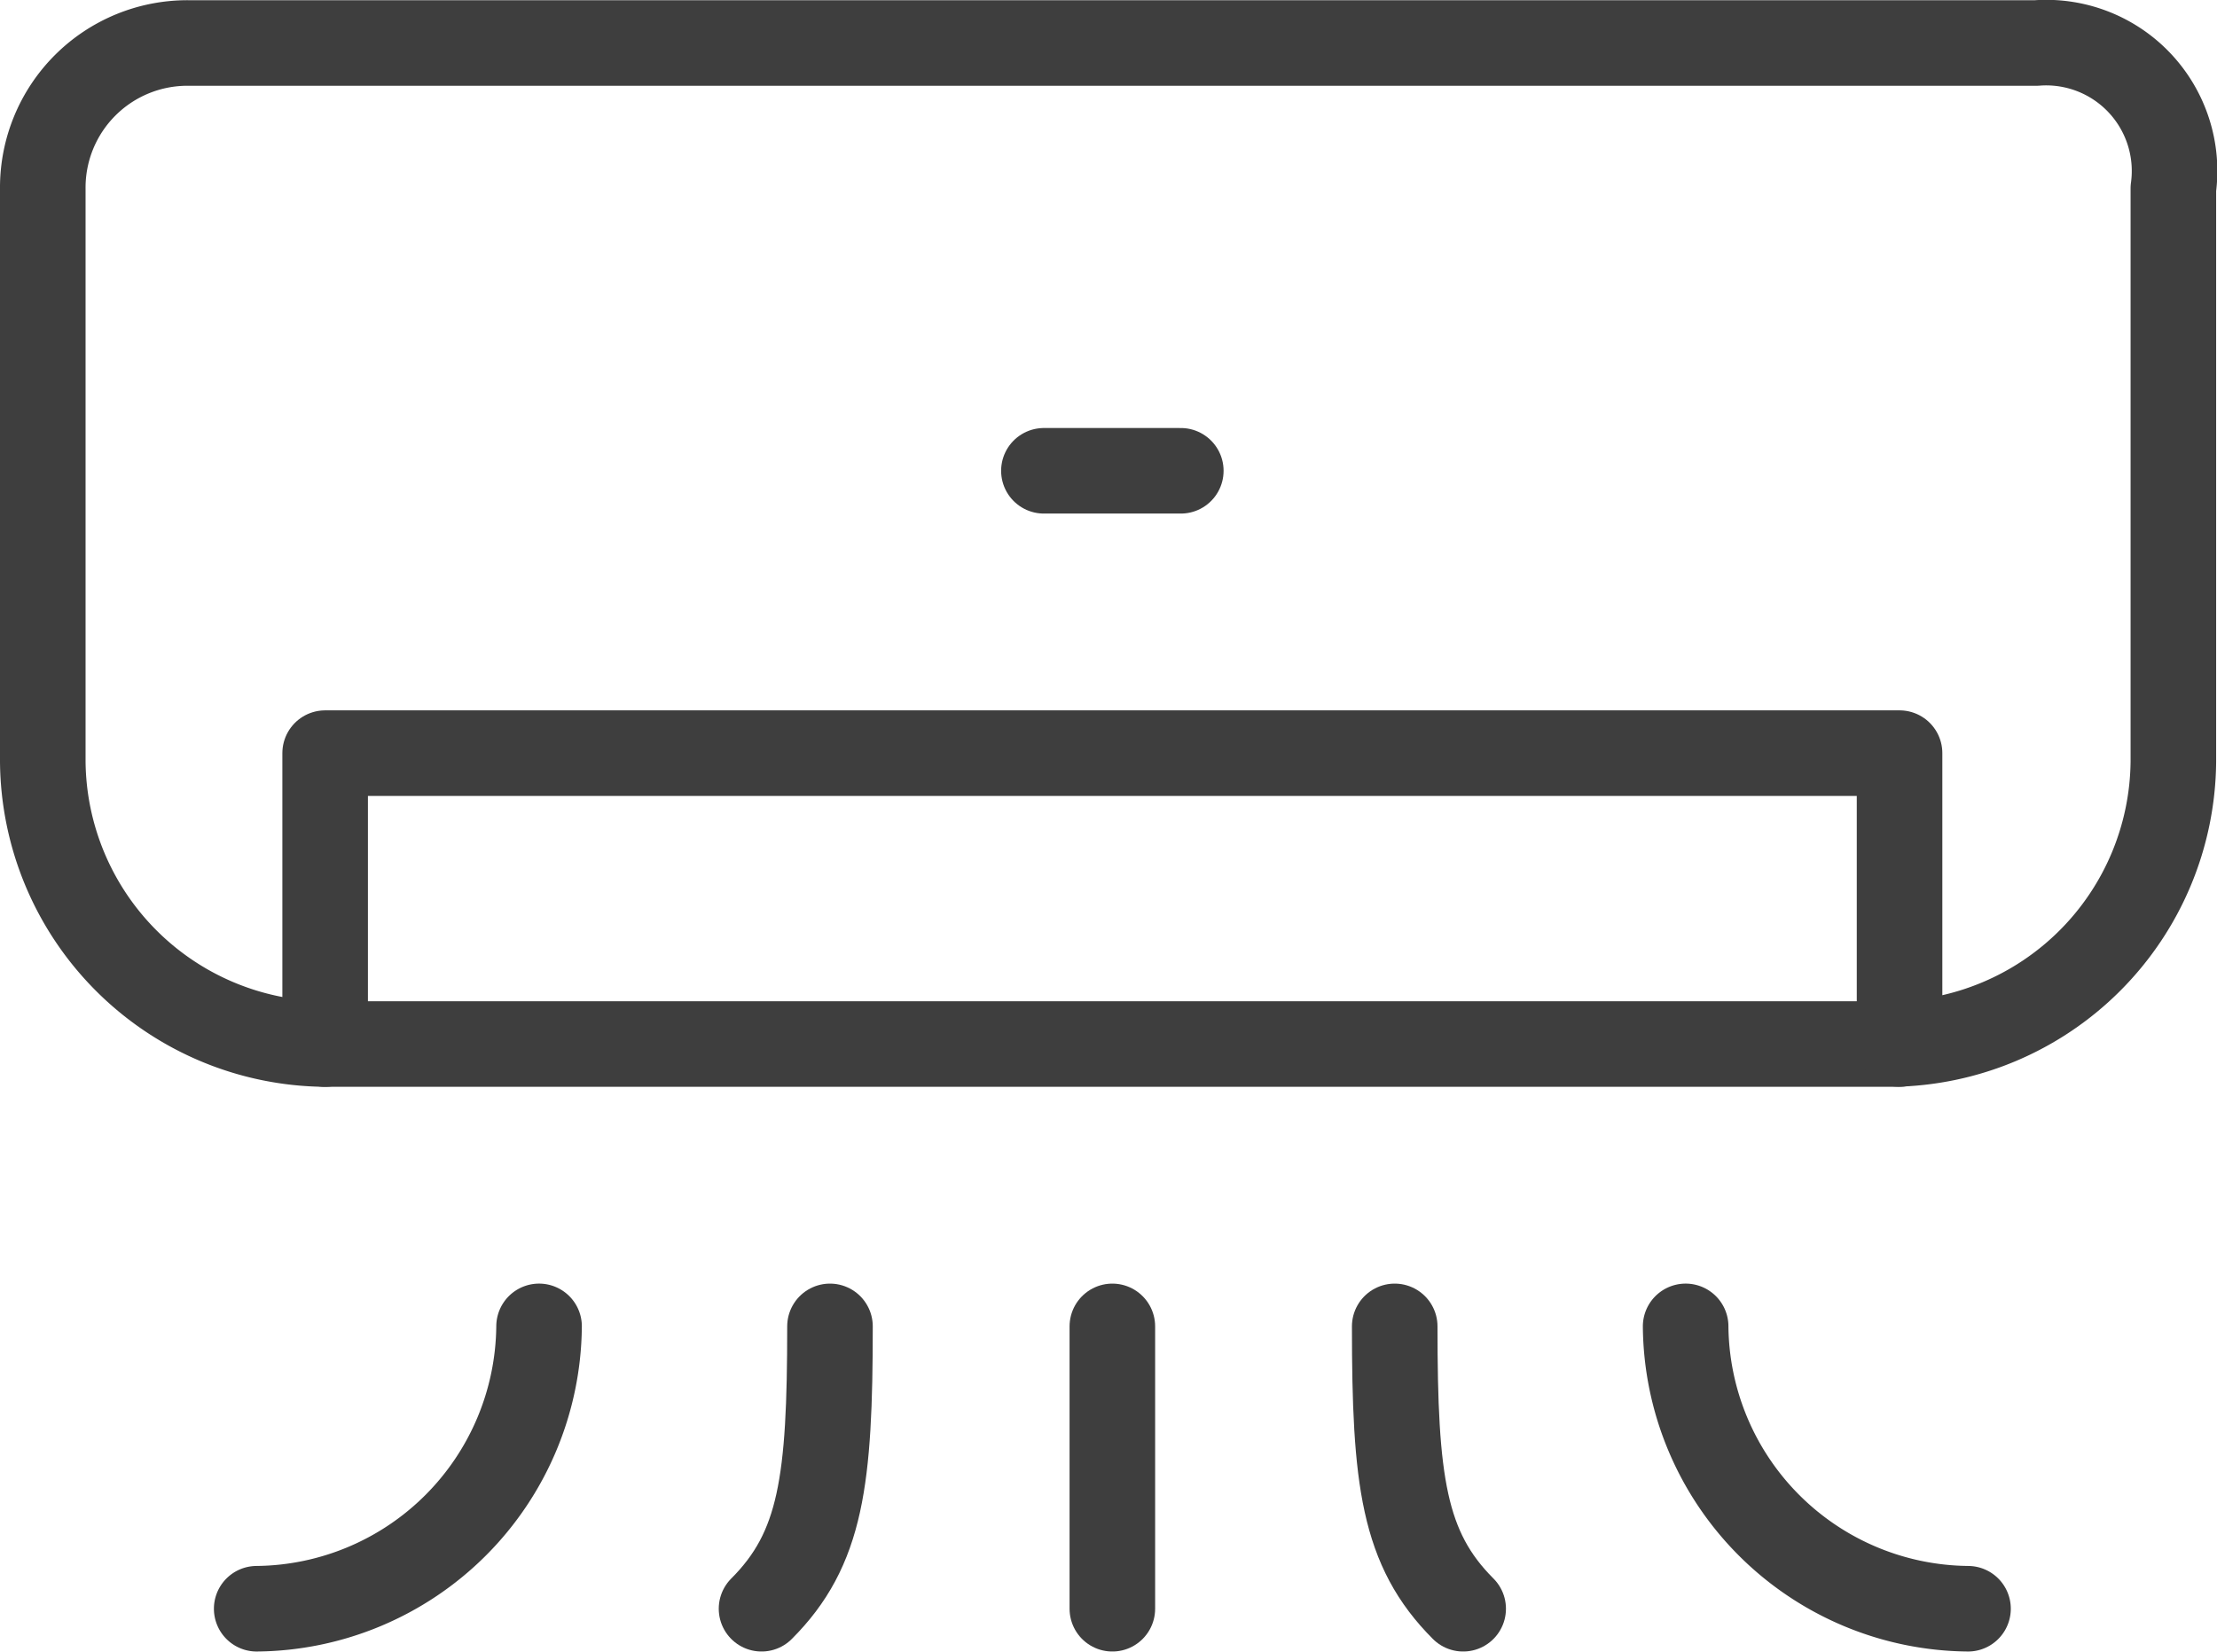 <svg class="qodef-ei-svg-icon qodef--aircon" xmlns="http://www.w3.org/2000/svg" width="9.14mm" height="6.81mm" viewBox="0 0 25.91 19.3"><defs><style>.cls-1{fill:none;stroke:#3e3e3e;stroke-linecap:round;stroke-linejoin:round;}</style></defs><title>aircon</title><g><g><path class="cls-1" d="M23.8.5H2.2A1.69,1.69,0,0,0,.5,2.2V8.9a3.33,3.33,0,0,0,3.3,3.3H22.1a3.33,3.33,0,0,0,3.3-3.3V2.2A1.5,1.5,0,0,0,23.8.5h0"></path><polyline class="cls-1" points="3.8 12.2 3.8 8.8 22.2 8.8 22.2 8.8 22.2 12.2"></polyline><line class="cls-1" x1="12.2" y1="5.5" x2="13.8" y2="5.5"></line><line class="cls-1" x1="13" y1="15.5" x2="13" y2="18.8"></line><path class="cls-1" d="M6.3,15.5A3.33,3.33,0,0,1,3,18.8H3"></path><path class="cls-1" d="M19.7,15.5A3.33,3.33,0,0,0,23,18.8h0"></path><path class="cls-1" d="M9.7,15.5c0,1.8-.1,2.6-.8,3.3"></path><path class="cls-1" d="M16.3,15.5c0,1.8.1,2.6.8,3.3"></path></g></g></svg>